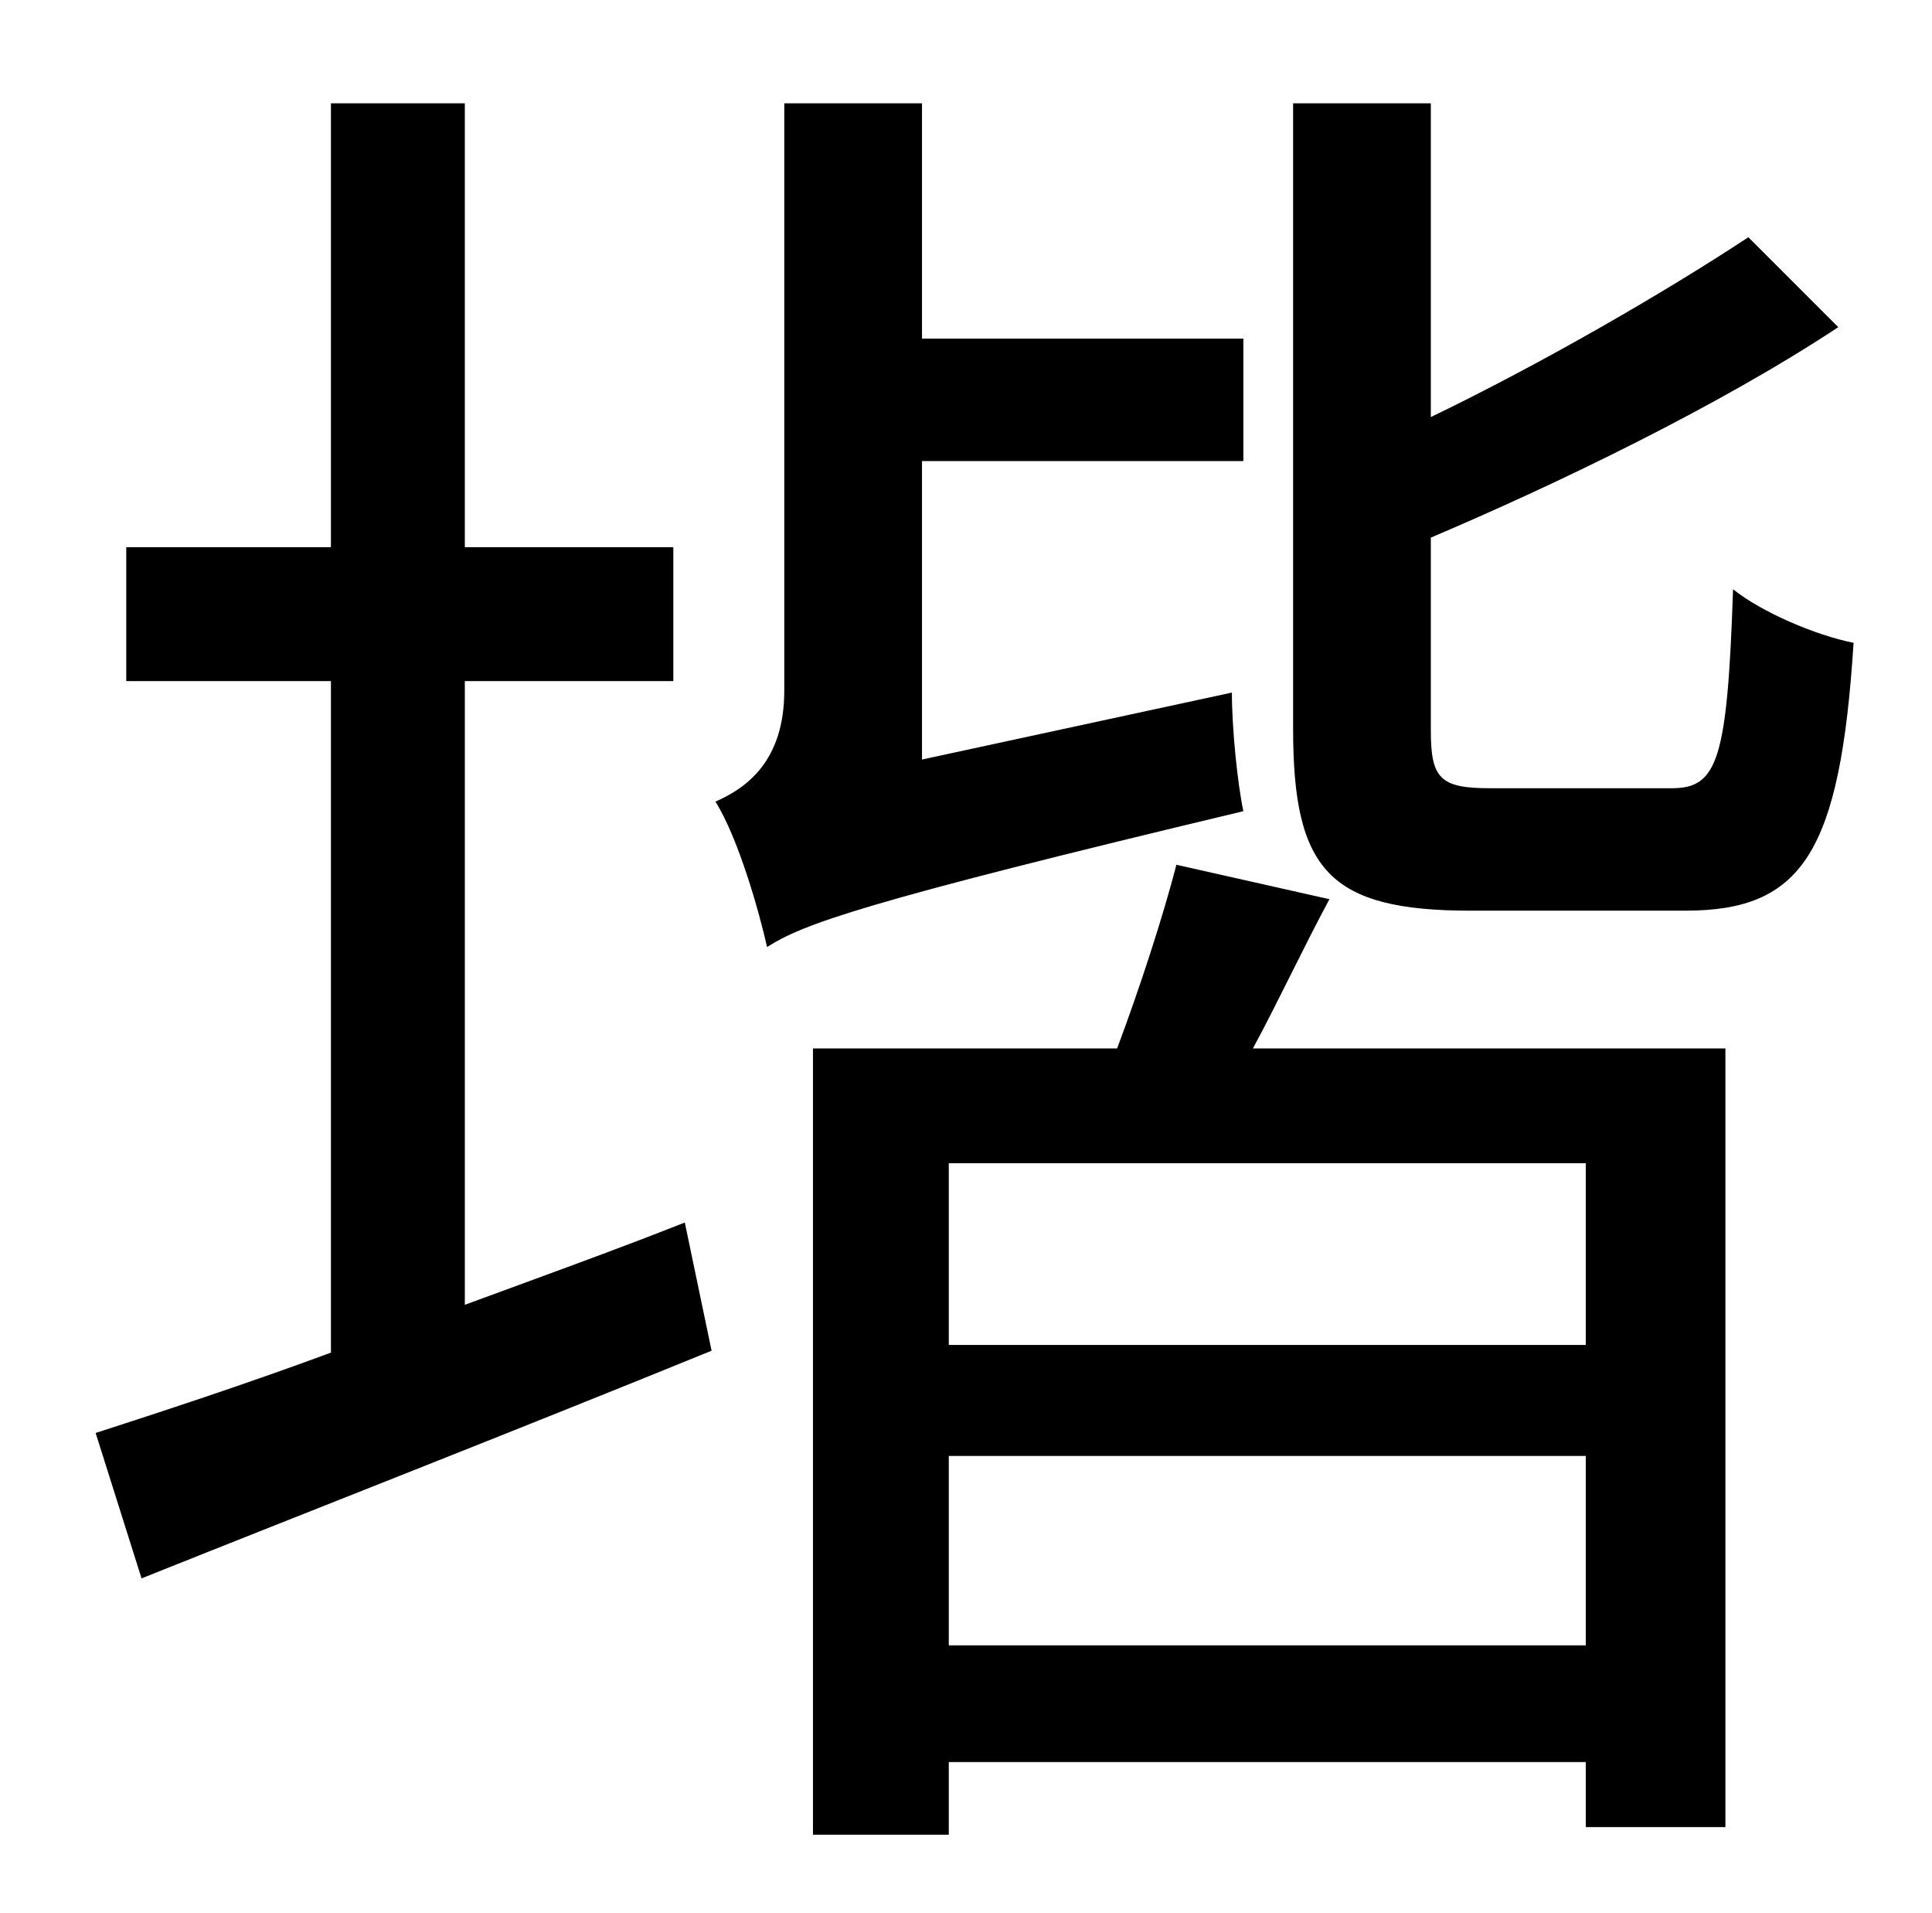 <?xml version="1.0" standalone="no"?>
<!DOCTYPE svg PUBLIC "-//W3C//DTD SVG 1.1//EN" "http://www.w3.org/Graphics/SVG/1.1/DTD/svg11.dtd" >
<svg xmlns="http://www.w3.org/2000/svg" xmlns:xlink="http://www.w3.org/1999/xlink" version="1.1" viewBox="-10 0 1010 1000">
   <path fill="currentColor"
d="M233 356v326c38 -14 77 -28 115 -43l14 67c-103 42 -213 85 -298 119l-24 -76c34 -11 77 -25 123 -42v-351h-107v-70h107v-232h70v232h109v70h-109zM472 397l162 -35c0 19 3 48 6 62c-201 48 -230 59 -249 71c-4 -18 -15 -57 -27 -76c16 -7 36 -21 36 -58v-307h72v123
h168v64h-168v156zM819 703v-95h-333v95h333zM486 860h333v-99h-333v99zM605 452l80 18c-14 26 -27 54 -40 78h247v407h-73v-34h-333v38h-71v-411h159c12 -32 24 -69 31 -96zM769 412h95c24 0 29 -15 32 -104c15 12 43 24 63 28c-7 110 -27 140 -88 140h-112
c-74 0 -93 -21 -93 -95v-327h72v164c58 -28 122 -65 166 -94l47 47c-62 41 -147 82 -213 110v101c0 25 5 30 31 30z" />
</svg>

